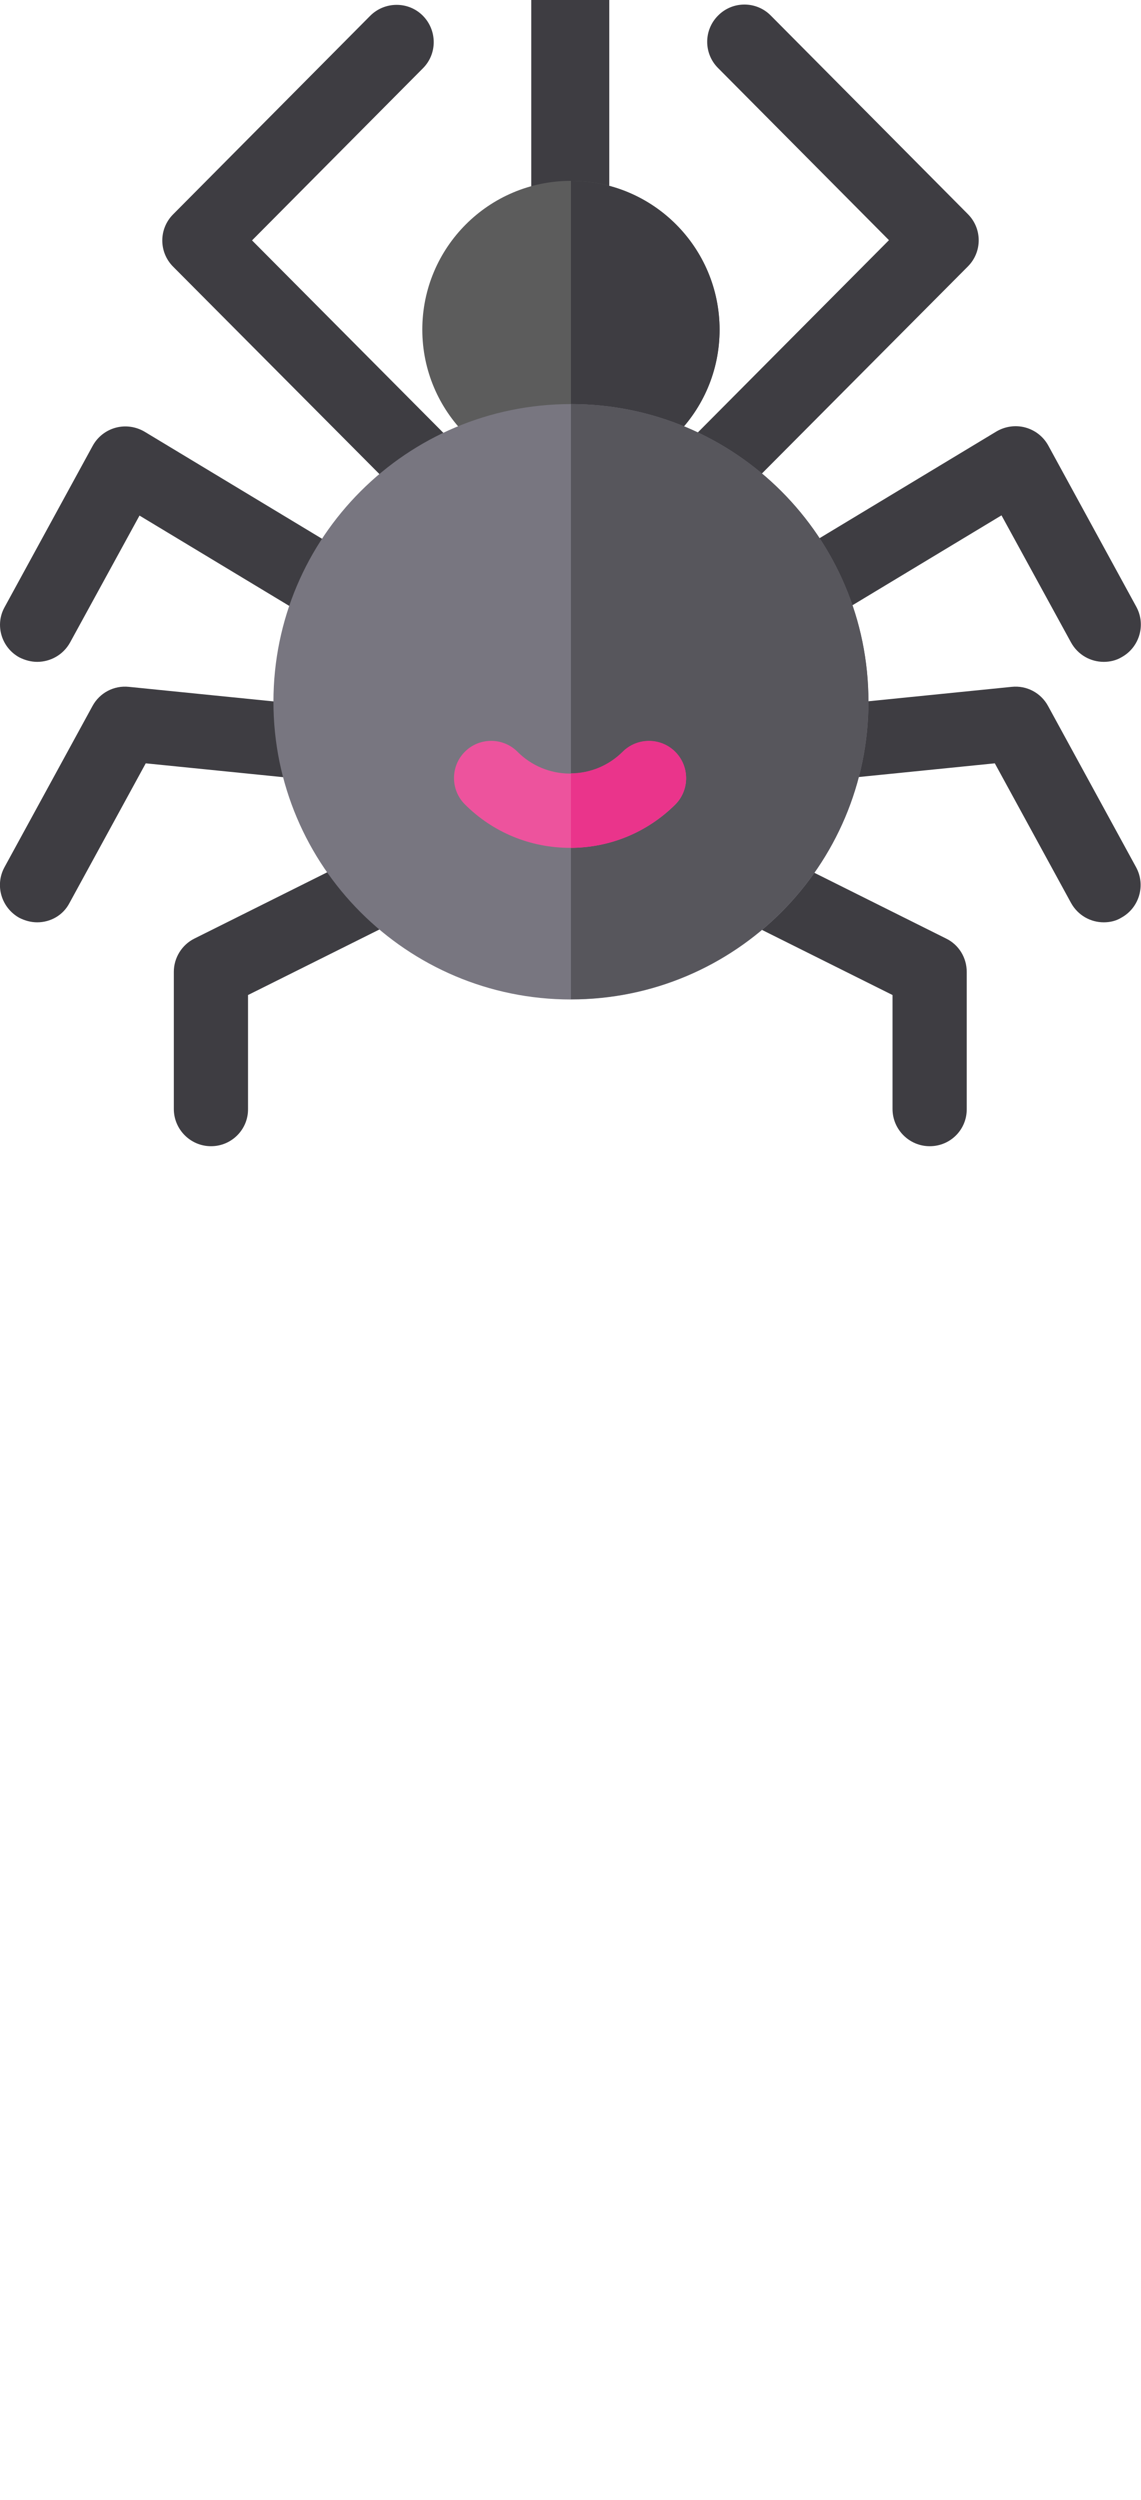 <?xml version="1.0" encoding="utf-8"?>
<!-- Generator: Adobe Illustrator 24.0.0, SVG Export Plug-In . SVG Version: 6.00 Build 0)  -->
<svg version="1.1" id="Layer_1" xmlns="http://www.w3.org/2000/svg" xmlns:xlink="http://www.w3.org/1999/xlink" x="0px" y="0px"
	 viewBox="0 0 512 1121.1" style="enable-background:new 0 0 512 1121.1;" xml:space="preserve">
<style type="text/css">
	.st0{fill:none;stroke:#3E3D42;stroke-width:35;stroke-miterlimit:10;}
	.st1{fill:#3E3D42;}
	.st2{fill:#5C5C5C;}
	.st3{fill:#787680;}
	.st4{fill:#57565C;}
	.st5{fill:#ED539D;}
	.st6{fill:#EA348B;}
</style>
<g id="Layer_2_1_">
	<line class="st0" x1="255.9" y1="0" x2="255.9" y2="87.5"/>
</g>
<g id="Layer_1_1_">
	<g>
		<path class="st1" d="M94.7,514c-9.2,0-16.7-7.5-16.7-16.7v-61.5c0-6.3,3.6-12.1,9.2-14.9l79-39.4c8.2-4.1,18.3-0.8,22.4,7.5
			c4.1,8.2,0.8,18.3-7.5,22.4l-69.8,34.8v51.1C111.4,506.5,103.9,514,94.7,514z"/>
		<path class="st1" d="M16.7,413.6c-2.7,0-5.4-0.7-8-2C0.6,407.1-2.4,397,2,388.9l39.5-72.3c3.2-5.9,9.6-9.3,16.3-8.6l84.5,8.5
			c9.2,0.9,15.9,9.1,14.9,18.3c-0.9,9.2-9.1,15.9-18.3,14.9l-73.5-7.4l-34.2,62.6C28.3,410.5,22.6,413.6,16.7,413.6z"/>
		<path class="st1" d="M16.7,296.8c-2.7,0-5.4-0.7-8-2c-8.1-4.4-11.1-14.6-6.6-22.6l39.5-72.3c2.2-4,5.9-6.9,10.3-8.1
			c4.4-1.2,9.1-0.5,13,1.8l93.7,56.5c7.9,4.8,10.4,15,5.7,22.9c-4.8,7.9-15,10.4-22.9,5.7l-78.8-47.5l-31.2,57
			C28.3,293.7,22.6,296.8,16.7,296.8z"/>
		<path class="st1" d="M195,230.5c-4.3,0-8.6-1.6-11.8-4.9l-105.5-106c-6.5-6.5-6.5-17,0-23.5l88.4-89c6.5-6.5,17.1-6.6,23.6-0.1
			s6.6,17.1,0.1,23.6l-76.7,77.2l93.8,94.3c6.5,6.5,6.5,17.1-0.1,23.6C203.6,228.9,199.3,230.5,195,230.5z"/>
		<path class="st1" d="M417.2,514c-9.2,0-16.7-7.5-16.7-16.7v-51.1l-69.8-34.8c-8.2-4.1-11.6-14.1-7.5-22.4
			c4.1-8.2,14.1-11.6,22.4-7.5l79,39.4c5.7,2.8,9.2,8.6,9.2,14.9v61.5C433.9,506.5,426.5,514,417.2,514z"/>
		<path class="st1" d="M495.3,413.6c-5.9,0-11.6-3.1-14.7-8.7l-34.2-62.6l-73.5,7.4c-9.2,0.9-17.3-5.8-18.3-14.9
			c-0.9-9.2,5.8-17.3,14.9-18.3L454,308c6.7-0.7,13.1,2.7,16.3,8.6l39.5,72.3c4.4,8.1,1.4,18.2-6.6,22.6
			C500.8,413,498,413.6,495.3,413.6z"/>
		<path class="st1" d="M495.3,296.8c-5.9,0-11.6-3.1-14.7-8.7l-31.2-57l-78.8,47.5c-7.9,4.8-18.1,2.2-22.9-5.7
			c-4.8-7.9-2.2-18.1,5.7-22.9l93.7-56.5c3.9-2.3,8.6-3,13-1.8s8.1,4.1,10.3,8.1l39.5,72.3c4.4,8.1,1.4,18.2-6.6,22.6
			C500.8,296.2,498,296.8,495.3,296.8z"/>
		<path class="st1" d="M317,230.5c-4.3,0-8.5-1.6-11.8-4.9c-6.5-6.5-6.6-17.1-0.1-23.6l93.8-94.3l-76.7-77.2
			c-6.5-6.5-6.5-17.1,0.1-23.6c6.5-6.5,17.1-6.5,23.6,0.1l88.4,89c6.5,6.5,6.5,17,0,23.5l-105.5,106
			C325.5,228.9,321.2,230.5,317,230.5z"/>
	</g>
	<path class="st2" d="M256.2,81.1c-36.9,0-66.7,29.9-66.7,66.7s29.9,66.7,66.7,66.7s66.7-29.9,66.7-66.7S293.1,81.1,256.2,81.1z"/>
	<path class="st1" d="M256.2,81.1v133.5c36.9,0,66.7-29.9,66.7-66.7S293.1,81.1,256.2,81.1z"/>
	<path class="st3" d="M256.2,181.2c-73.7,0-133.5,59.8-133.5,133.5s59.8,133.5,133.5,133.5s133.5-59.8,133.5-133.5
		C389.7,240.9,329.9,181.2,256.2,181.2z"/>
	<path class="st4" d="M256.2,181.2v266.9c73.7,0,133.5-59.8,133.5-133.5S329.9,181.2,256.2,181.2z"/>
	<path class="st5" d="M255.8,380.2c-17.8,0-34.6-6.9-47.2-19.5c-6.5-6.5-6.5-17.1,0-23.6s17.1-6.5,23.6,0c6.3,6.3,14.7,9.8,23.6,9.8
		c8.9,0,17.3-3.5,23.6-9.7c6.5-6.5,17.1-6.5,23.6,0s6.5,17.1,0,23.6C290.4,373.3,273.6,380.2,255.8,380.2z"/>
	<path class="st6" d="M279.4,337.1c-6.2,6.2-14.4,9.6-23.2,9.7v33.4c17.7-0.1,34.3-7,46.8-19.5c6.5-6.5,6.5-17.1,0-23.6
		C296.5,330.6,285.9,330.6,279.4,337.1z"/>
</g>
</svg>
